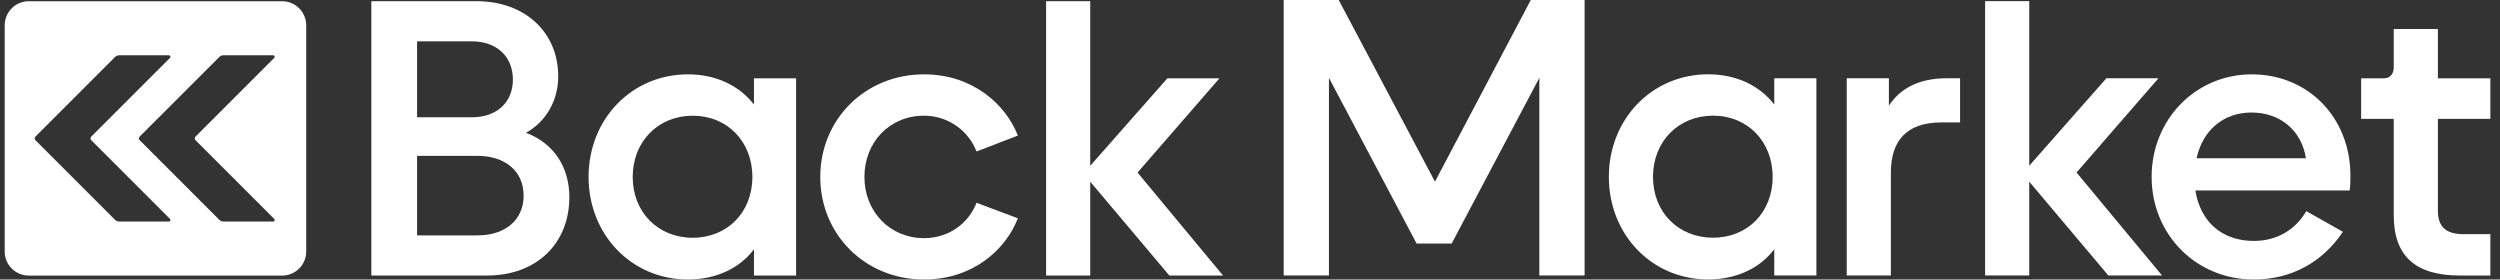 <svg width="161" height="18" viewBox="0 0 161 18" fill="none" xmlns="http://www.w3.org/2000/svg">
<rect x="0" y="0" width="161" height="18" fill="#333333" stroke="none"/>
<g clip-path="url(#clip0_1266_1468)">
<path d="M23.915 17.744V0.077H30.7C33.798 0.077 35.949 2.074 35.949 4.916C35.949 6.427 35.207 7.809 33.875 8.552C35.642 9.218 36.666 10.728 36.666 12.7C36.666 15.67 34.566 17.744 31.366 17.744H23.915ZM26.86 7.553H30.393C32.006 7.553 33.03 6.58 33.03 5.121C33.03 3.661 32.006 2.663 30.393 2.663H26.86V7.553ZM26.86 15.158H30.752C32.544 15.158 33.722 14.159 33.722 12.597C33.722 11.036 32.544 10.037 30.752 10.037H26.86V15.158ZM37.904 11.394C37.904 7.681 40.669 4.788 44.305 4.788C46.097 4.788 47.608 5.505 48.555 6.734V5.044H51.269V17.744H48.555V16.054C47.633 17.283 46.097 18 44.305 18C40.669 18 37.904 15.107 37.904 11.394ZM48.453 11.394C48.453 9.115 46.84 7.451 44.612 7.451C42.385 7.451 40.746 9.115 40.746 11.394C40.746 13.673 42.385 15.312 44.612 15.312C46.84 15.312 48.453 13.673 48.453 11.394ZM52.826 11.394C52.826 7.681 55.719 4.788 59.509 4.788C62.632 4.788 64.757 6.708 65.551 8.731L62.888 9.755C62.376 8.424 61.071 7.451 59.509 7.451C57.281 7.451 55.668 9.166 55.668 11.394C55.668 13.622 57.307 15.337 59.509 15.337C61.096 15.337 62.376 14.39 62.888 13.058L65.551 14.057C64.757 16.105 62.632 18 59.509 18C55.719 18 52.826 15.107 52.826 11.394ZM67.369 17.744V0.077H70.211V10.677L75.179 5.044H78.533L73.258 11.112L78.763 17.744H75.307L70.211 11.701V17.744H67.369ZM82.669 17.741V0H86.214L92.412 11.698L98.582 0H102.048V17.741H99.134V5.013L93.488 15.683H91.229L85.584 5.013V17.74H82.669V17.741ZM103.61 11.391C103.61 7.678 106.376 4.785 110.011 4.785C111.804 4.785 113.314 5.502 114.262 6.731V5.041H116.976V17.741H114.262V16.051C113.34 17.28 111.804 17.997 110.011 17.997C106.376 17.997 103.61 15.104 103.61 11.391ZM114.159 11.391C114.159 9.112 112.546 7.448 110.319 7.448C108.091 7.448 106.452 9.112 106.452 11.391C106.452 13.67 108.091 15.308 110.319 15.308C112.546 15.308 114.159 13.67 114.159 11.391ZM118.93 17.741V5.041H121.644V6.808C122.361 5.707 123.565 5.041 125.357 5.041H126.228V7.883H125.024C122.72 7.883 121.772 9.138 121.772 11.109V17.741H118.93ZM127.841 17.741V0.073H130.683V10.674L135.65 5.041H139.004L133.73 11.109L139.235 17.741H135.778L130.683 11.698V17.741H127.841Z" fill="#FFF"/>
<path d="M138.565 11.394C138.565 7.681 141.407 4.788 145.018 4.788C148.628 4.788 151.367 7.553 151.367 11.317C151.367 11.624 151.367 11.957 151.316 12.265H141.382C141.715 14.339 143.148 15.516 145.146 15.516C146.682 15.516 147.86 14.748 148.525 13.596L150.881 14.928C149.601 16.848 147.604 18 145.146 18C141.407 18 138.565 15.081 138.565 11.394ZM141.458 10.191H148.5C148.244 8.475 146.912 7.246 144.992 7.246C143.225 7.246 141.868 8.347 141.458 10.191ZM158.433 17.744C155.54 17.744 154.157 16.489 154.157 13.852V7.656H152.058V5.044H153.517C153.901 5.044 154.157 4.788 154.157 4.327V1.868H156.999V5.043H160.379V7.655H156.999V13.569C156.999 14.568 157.486 15.08 158.638 15.08H160.379V17.743H158.433V17.744ZM18.167 0.08H1.855C0.997 0.08 0.303 0.772 0.303 1.628V16.199C0.303 17.055 0.997 17.747 1.855 17.747H18.167C19.024 17.747 19.72 17.054 19.72 16.199V1.628C19.72 0.774 19.025 0.08 18.167 0.08ZM10.88 14.266H7.678C7.575 14.266 7.478 14.226 7.406 14.153L2.281 9.028C2.218 8.965 2.218 8.862 2.281 8.798L7.406 3.673C7.478 3.601 7.575 3.56 7.678 3.56H10.88C10.967 3.56 11.011 3.666 10.949 3.727L5.877 8.798C5.814 8.861 5.814 8.964 5.877 9.028L10.949 14.1C11.011 14.162 10.967 14.266 10.88 14.266ZM12.591 9.028L17.663 14.1C17.724 14.162 17.681 14.266 17.593 14.266H14.392C14.289 14.266 14.192 14.226 14.12 14.153L8.994 9.027C8.931 8.964 8.931 8.861 8.994 8.797L14.12 3.672C14.192 3.6 14.289 3.559 14.392 3.559H17.593C17.681 3.559 17.724 3.665 17.663 3.726L12.591 8.797C12.528 8.86 12.528 8.963 12.591 9.027V9.028Z" fill="#FFF"/>
</g>
<defs>
<clipPath id="clip0_1266_1468">
<rect width="160.076" height="18" fill="white" transform="translate(0.303)"/>
</clipPath>
</defs>
</svg>
